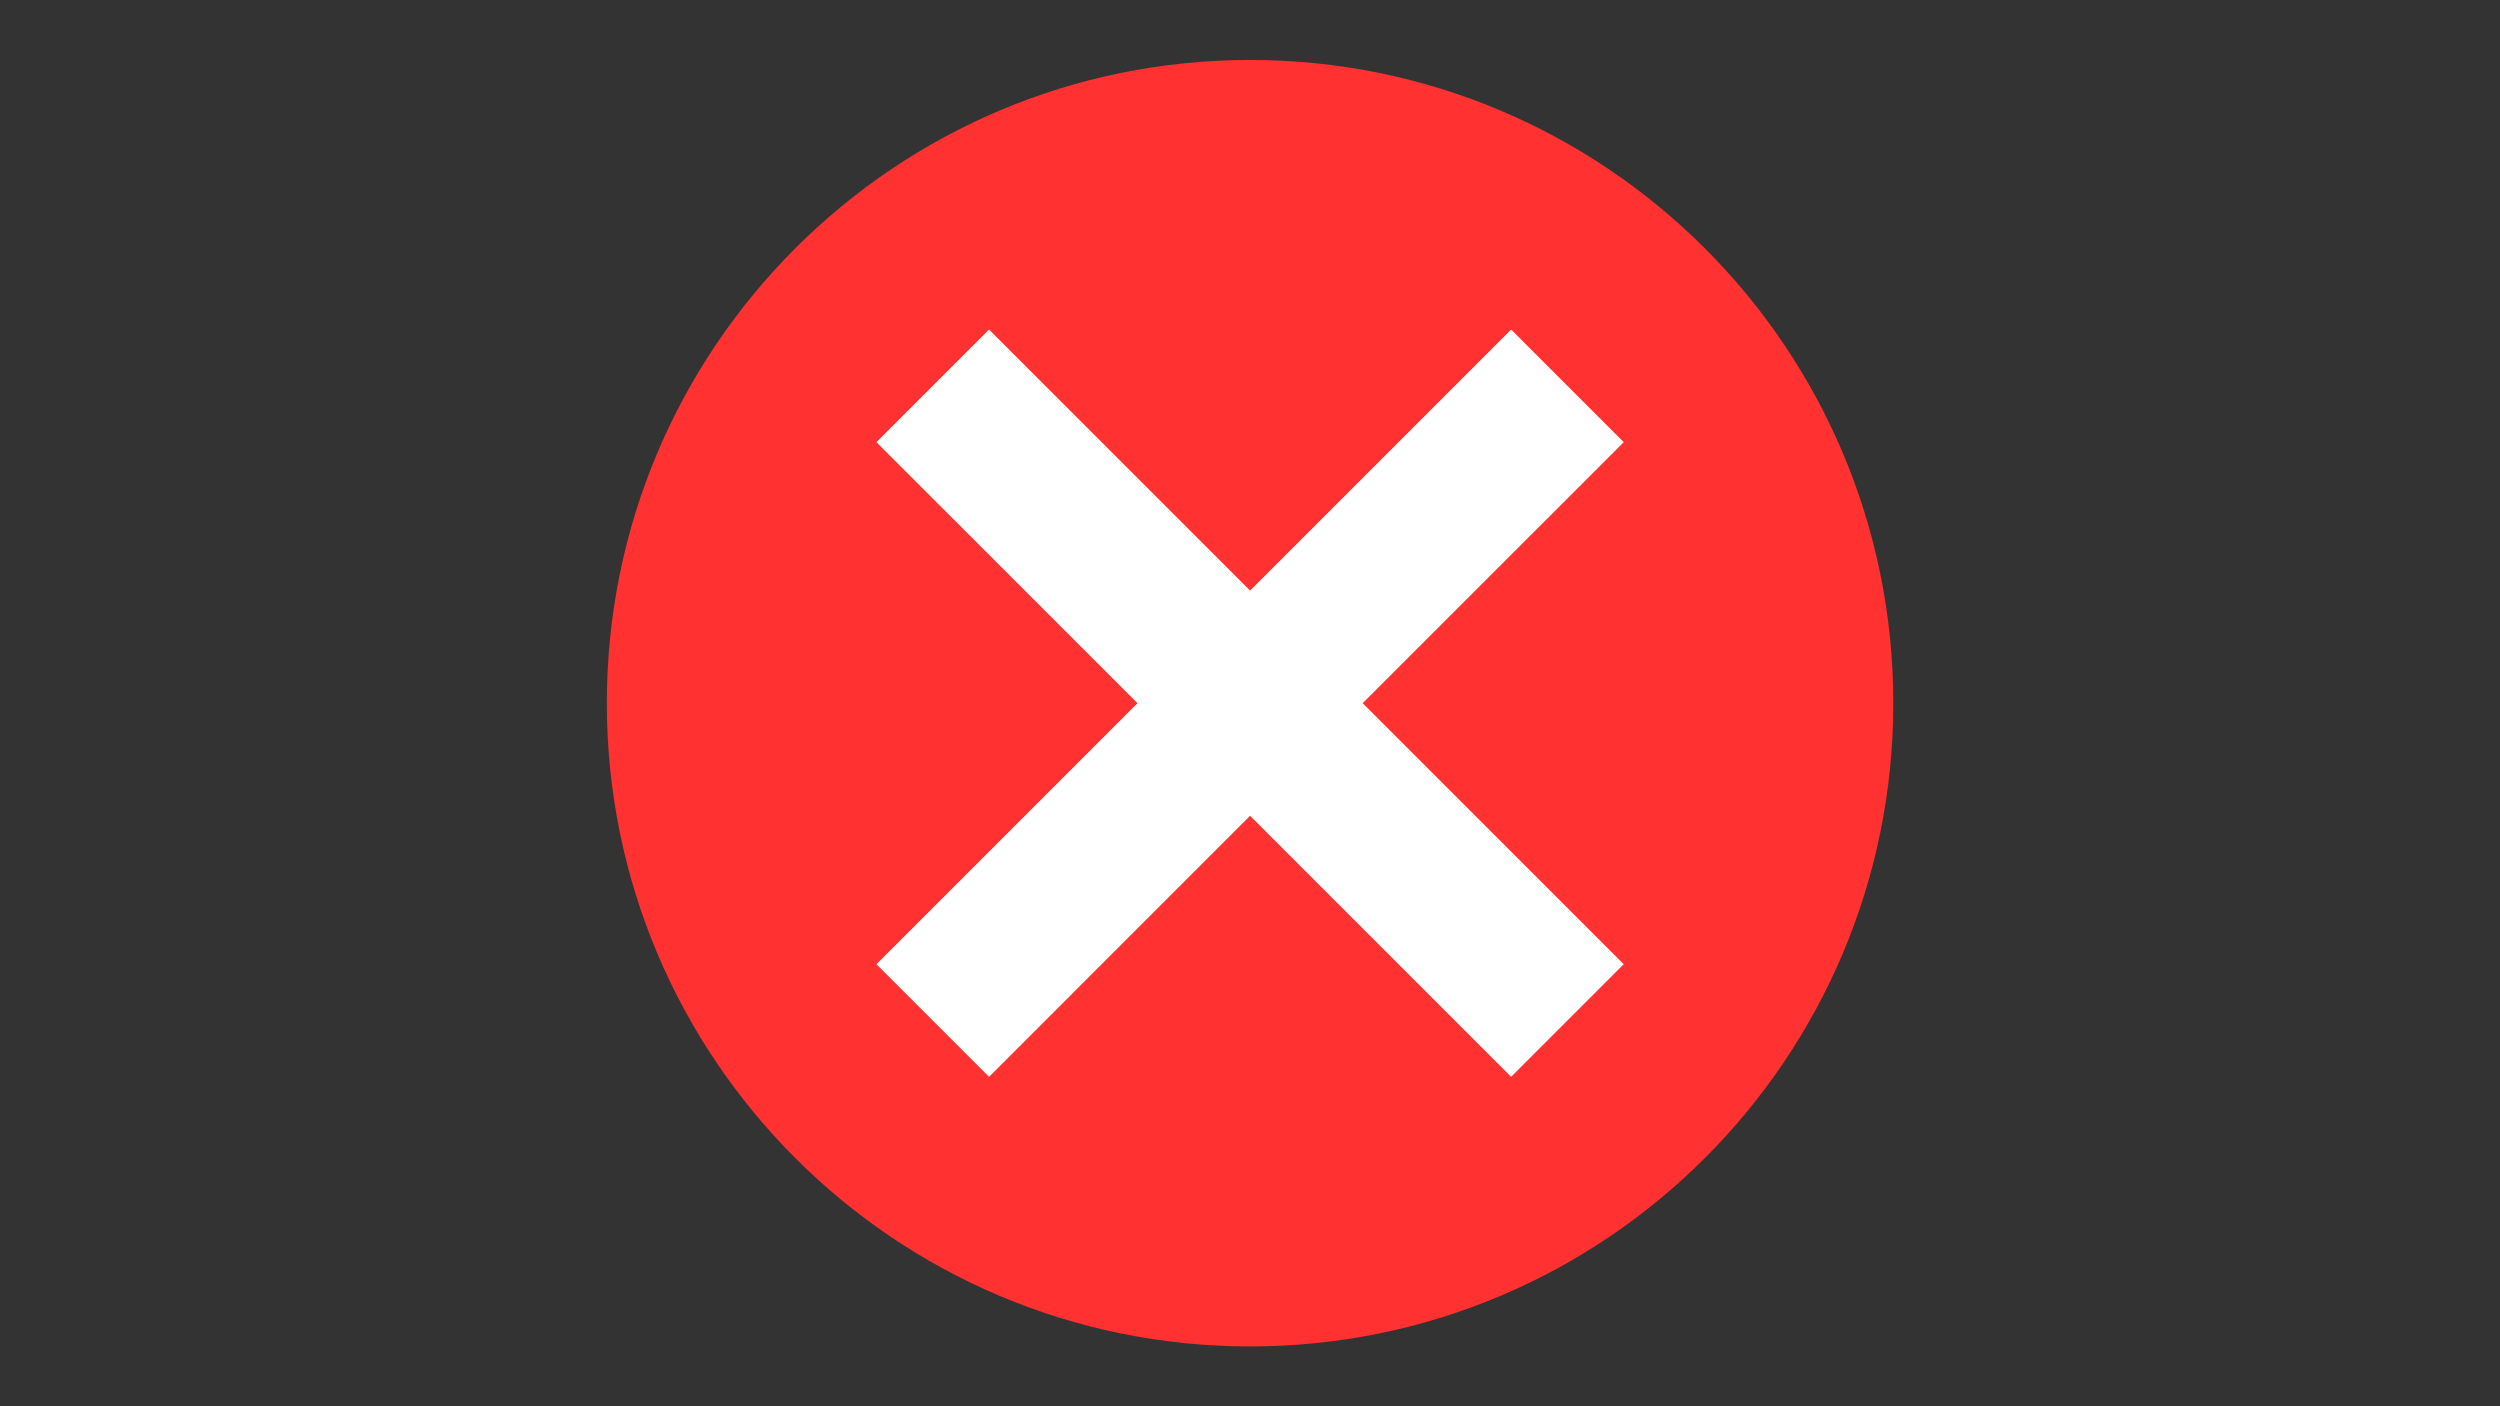 <svg xmlns="http://www.w3.org/2000/svg" xmlns:xlink="http://www.w3.org/1999/xlink" width="1920" zoomAndPan="magnify" viewBox="0 0 1440 810" height="1080" preserveAspectRatio="xMidYMid meet" version="1.0"><rect x="0" y="0" width="1440" height="810" fill="#333333" stroke="none"/><defs><clipPath id="7e3302bf4f"><path d="M 349.5 34.5 L 1090.5 34.5 L 1090.5 775.5 L 349.5 775.5 Z M 349.5 34.5 " clip-rule="nonzero"/></clipPath></defs><g clip-path="url(#7e3302bf4f)"><path fill="#ff3131" d="M 1090.543 405.039 C 1090.543 609.664 924.664 775.543 720.039 775.543 C 515.414 775.543 349.535 609.664 349.535 405.039 C 349.535 200.414 515.414 34.535 720.039 34.535 C 924.664 34.535 1090.543 200.414 1090.543 405.039 " fill-opacity="1" fill-rule="nonzero"/></g><path fill="#ffffff" d="M 935.254 254.688 L 870.395 189.824 L 720.039 340.18 L 569.688 189.824 L 504.824 254.688 L 655.18 405.039 L 504.824 555.395 L 569.688 620.254 L 720.039 469.898 L 870.395 620.254 L 935.254 555.395 L 784.898 405.039 L 935.254 254.688 " fill-opacity="1" fill-rule="nonzero"/></svg>